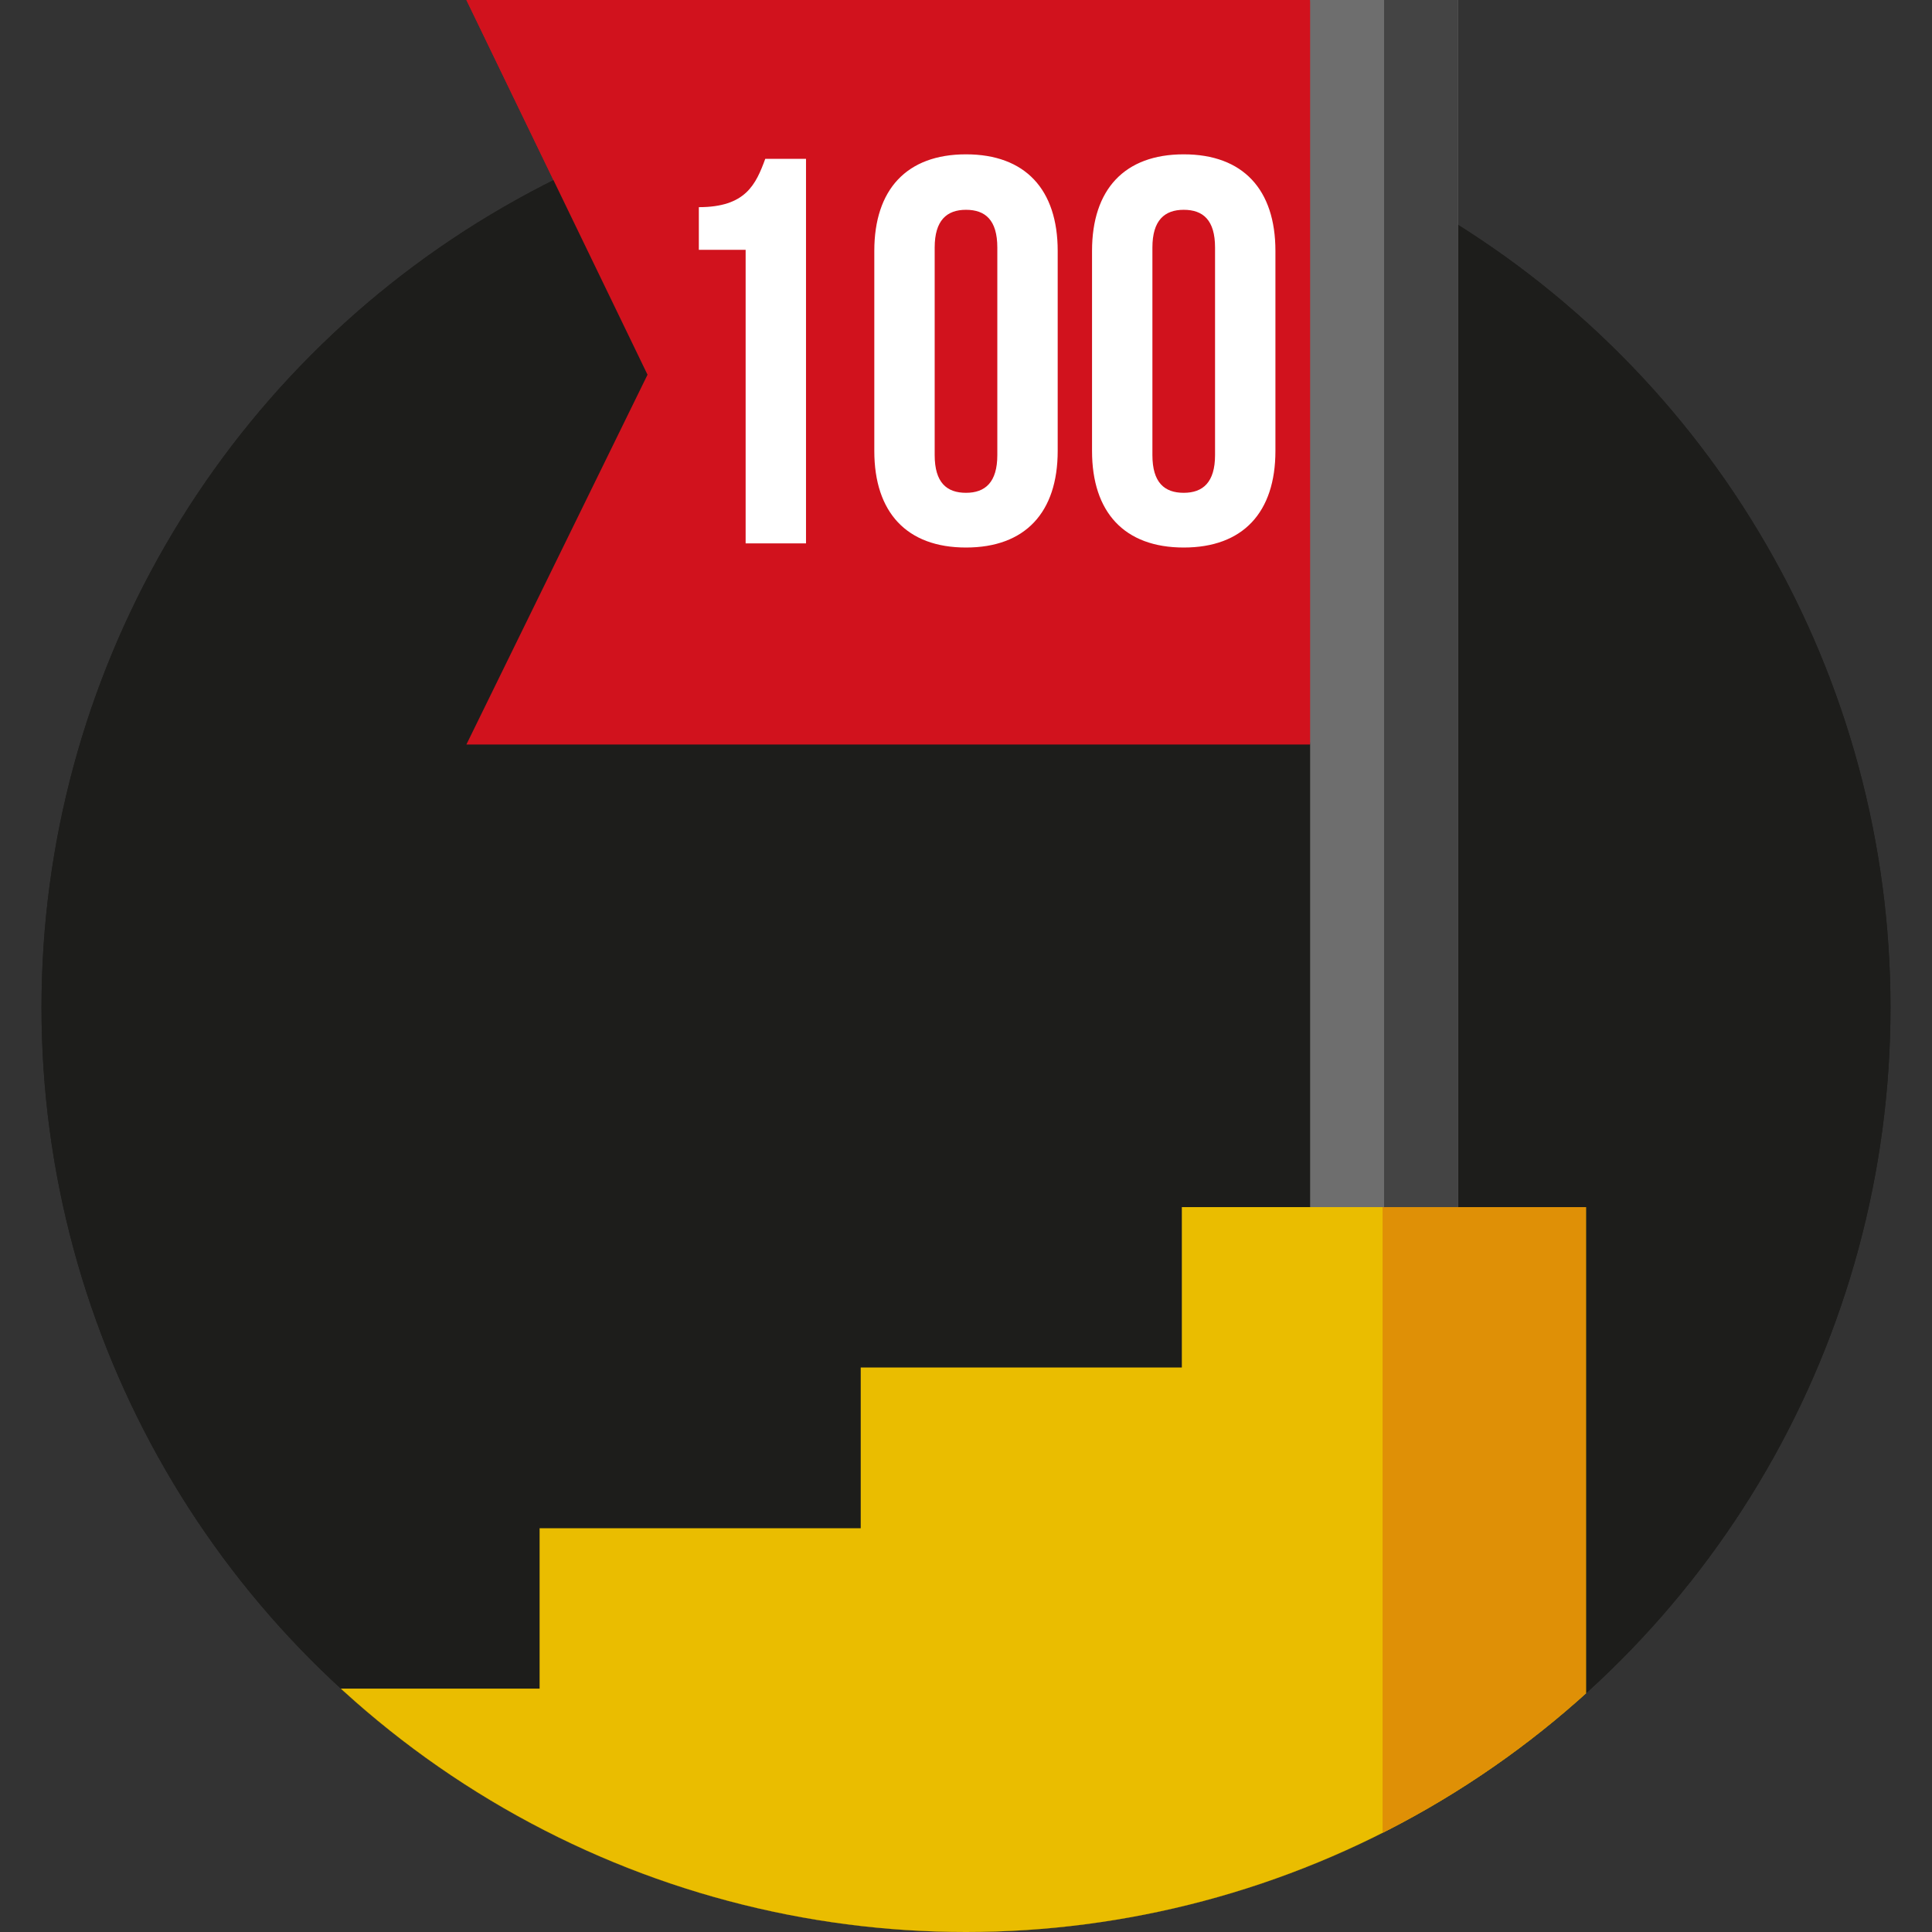 <svg id="Capa_1" xmlns="http://www.w3.org/2000/svg" xmlns:xlink="http://www.w3.org/1999/xlink" viewBox="0 0 512 512">
  <rect x="0" y="0" width="512" height="512" fill="#333333" stroke="none"/>
  <style>
    .st4{fill:#eabd00}.st13{fill:#fff}.st17{fill:#d1121d}.st18{fill:#1d1d1b}.st50{fill:#df9006}.st55{fill:#6e6e6e}.st56{fill:#444}
  </style>
  <circle class="st18" cx="256" cy="267" r="245"/>
  <path class="st17" d="M347.2 197.3l19.6-107.8L347.2 0H123.6l48 99.3-48 98h223.6z"/>
  <path class="st55" d="M347.2 0h39.2v354h-39.2V0z"/>
  <path class="st56" d="M366.8 0h19.6v354h-19.6V0z"/>
  <path class="st13" d="M247.4 111.1v9.5c0 7.3 3.2 9.9 8.3 9.9 5.1 0 8.3-2.6 8.3-9.9V98.1c0-7.3-3.2-10-8.3-10-5.1 0-8.3 2.8-8.3 10v3.1h-15.1l2.9-59.1h42.2v14.6h-28L248.1 81h.3a15 15 0 0 1 13.8-7.4c11.8 0 17.8 8.3 17.8 23.3v22.7c0 16.3-8.2 25.6-23.9 25.6s-23.9-9.3-23.9-25.6v-8.4h15.2z"/>
  <defs>
    <circle id="SVGID_19_" cx="256" cy="267" r="245"/>
  </defs>
  <clipPath id="SVGID_2_">
    <use xlink:href="#SVGID_19_" overflow="visible"/>
  </clipPath>
  <g clip-path="url(#SVGID_2_)">
    <path class="st4" d="M313.2 319.9v42.5h-85.1V405H143v42.5H57.3V512h363V319.9H313.2z"/>
    <path class="st50" d="M366.4 319.9h53.9V512h-53.9V319.9z"/>
  </g>
  <circle class="st18" cx="256" cy="267" r="245"/>
  <g>
    <path class="st17" d="M347.2 197.3l19.6-107.8L347.2 0H123.6l48 99.3-48 98h223.6z"/>
    <path class="st55" d="M347.2 0h39.2v354h-39.2V0z"/>
    <path class="st56" d="M366.8 0h19.6v354h-19.6V0z"/>
  </g>
  <g>
    <path class="st13" d="M185.2 54.9c12.4 0 15.1-6 17.6-12.8h10.8V144h-16V66.2h-12.4V54.9zM231.7 66.5c0-16.3 8.6-25.6 24.3-25.6 15.7 0 24.3 9.3 24.3 25.6v53c0 16.3-8.6 25.6-24.3 25.6-15.7 0-24.3-9.3-24.3-25.6v-53zm16 54.1c0 7.3 3.2 10 8.3 10 5.1 0 8.3-2.8 8.3-10v-55c0-7.3-3.2-10-8.3-10-5.1 0-8.3 2.8-8.3 10v55zM289.4 66.5c0-16.3 8.6-25.6 24.3-25.6 15.7 0 24.3 9.3 24.3 25.6v53c0 16.3-8.6 25.6-24.3 25.6-15.7 0-24.3-9.3-24.3-25.6v-53zm16 54.1c0 7.3 3.2 10 8.3 10 5.1 0 8.3-2.8 8.3-10v-55c0-7.3-3.2-10-8.3-10-5.1 0-8.3 2.8-8.3 10v55z"/>
  </g>
  <g>
    <defs>
      <circle id="SVGID_43_" cx="256" cy="267" r="245"/>
    </defs>
    <clipPath id="SVGID_4_">
      <use xlink:href="#SVGID_43_" overflow="visible"/>
    </clipPath>
    <g clip-path="url(#SVGID_4_)">
      <path class="st4" d="M313.2 319.9v42.5h-85.1V405H143v42.5H57.3V512h363V319.9H313.2z"/>
      <path class="st50" d="M366.4 319.9h53.9V512h-53.9V319.9z"/>
    </g>
  </g>
</svg>
